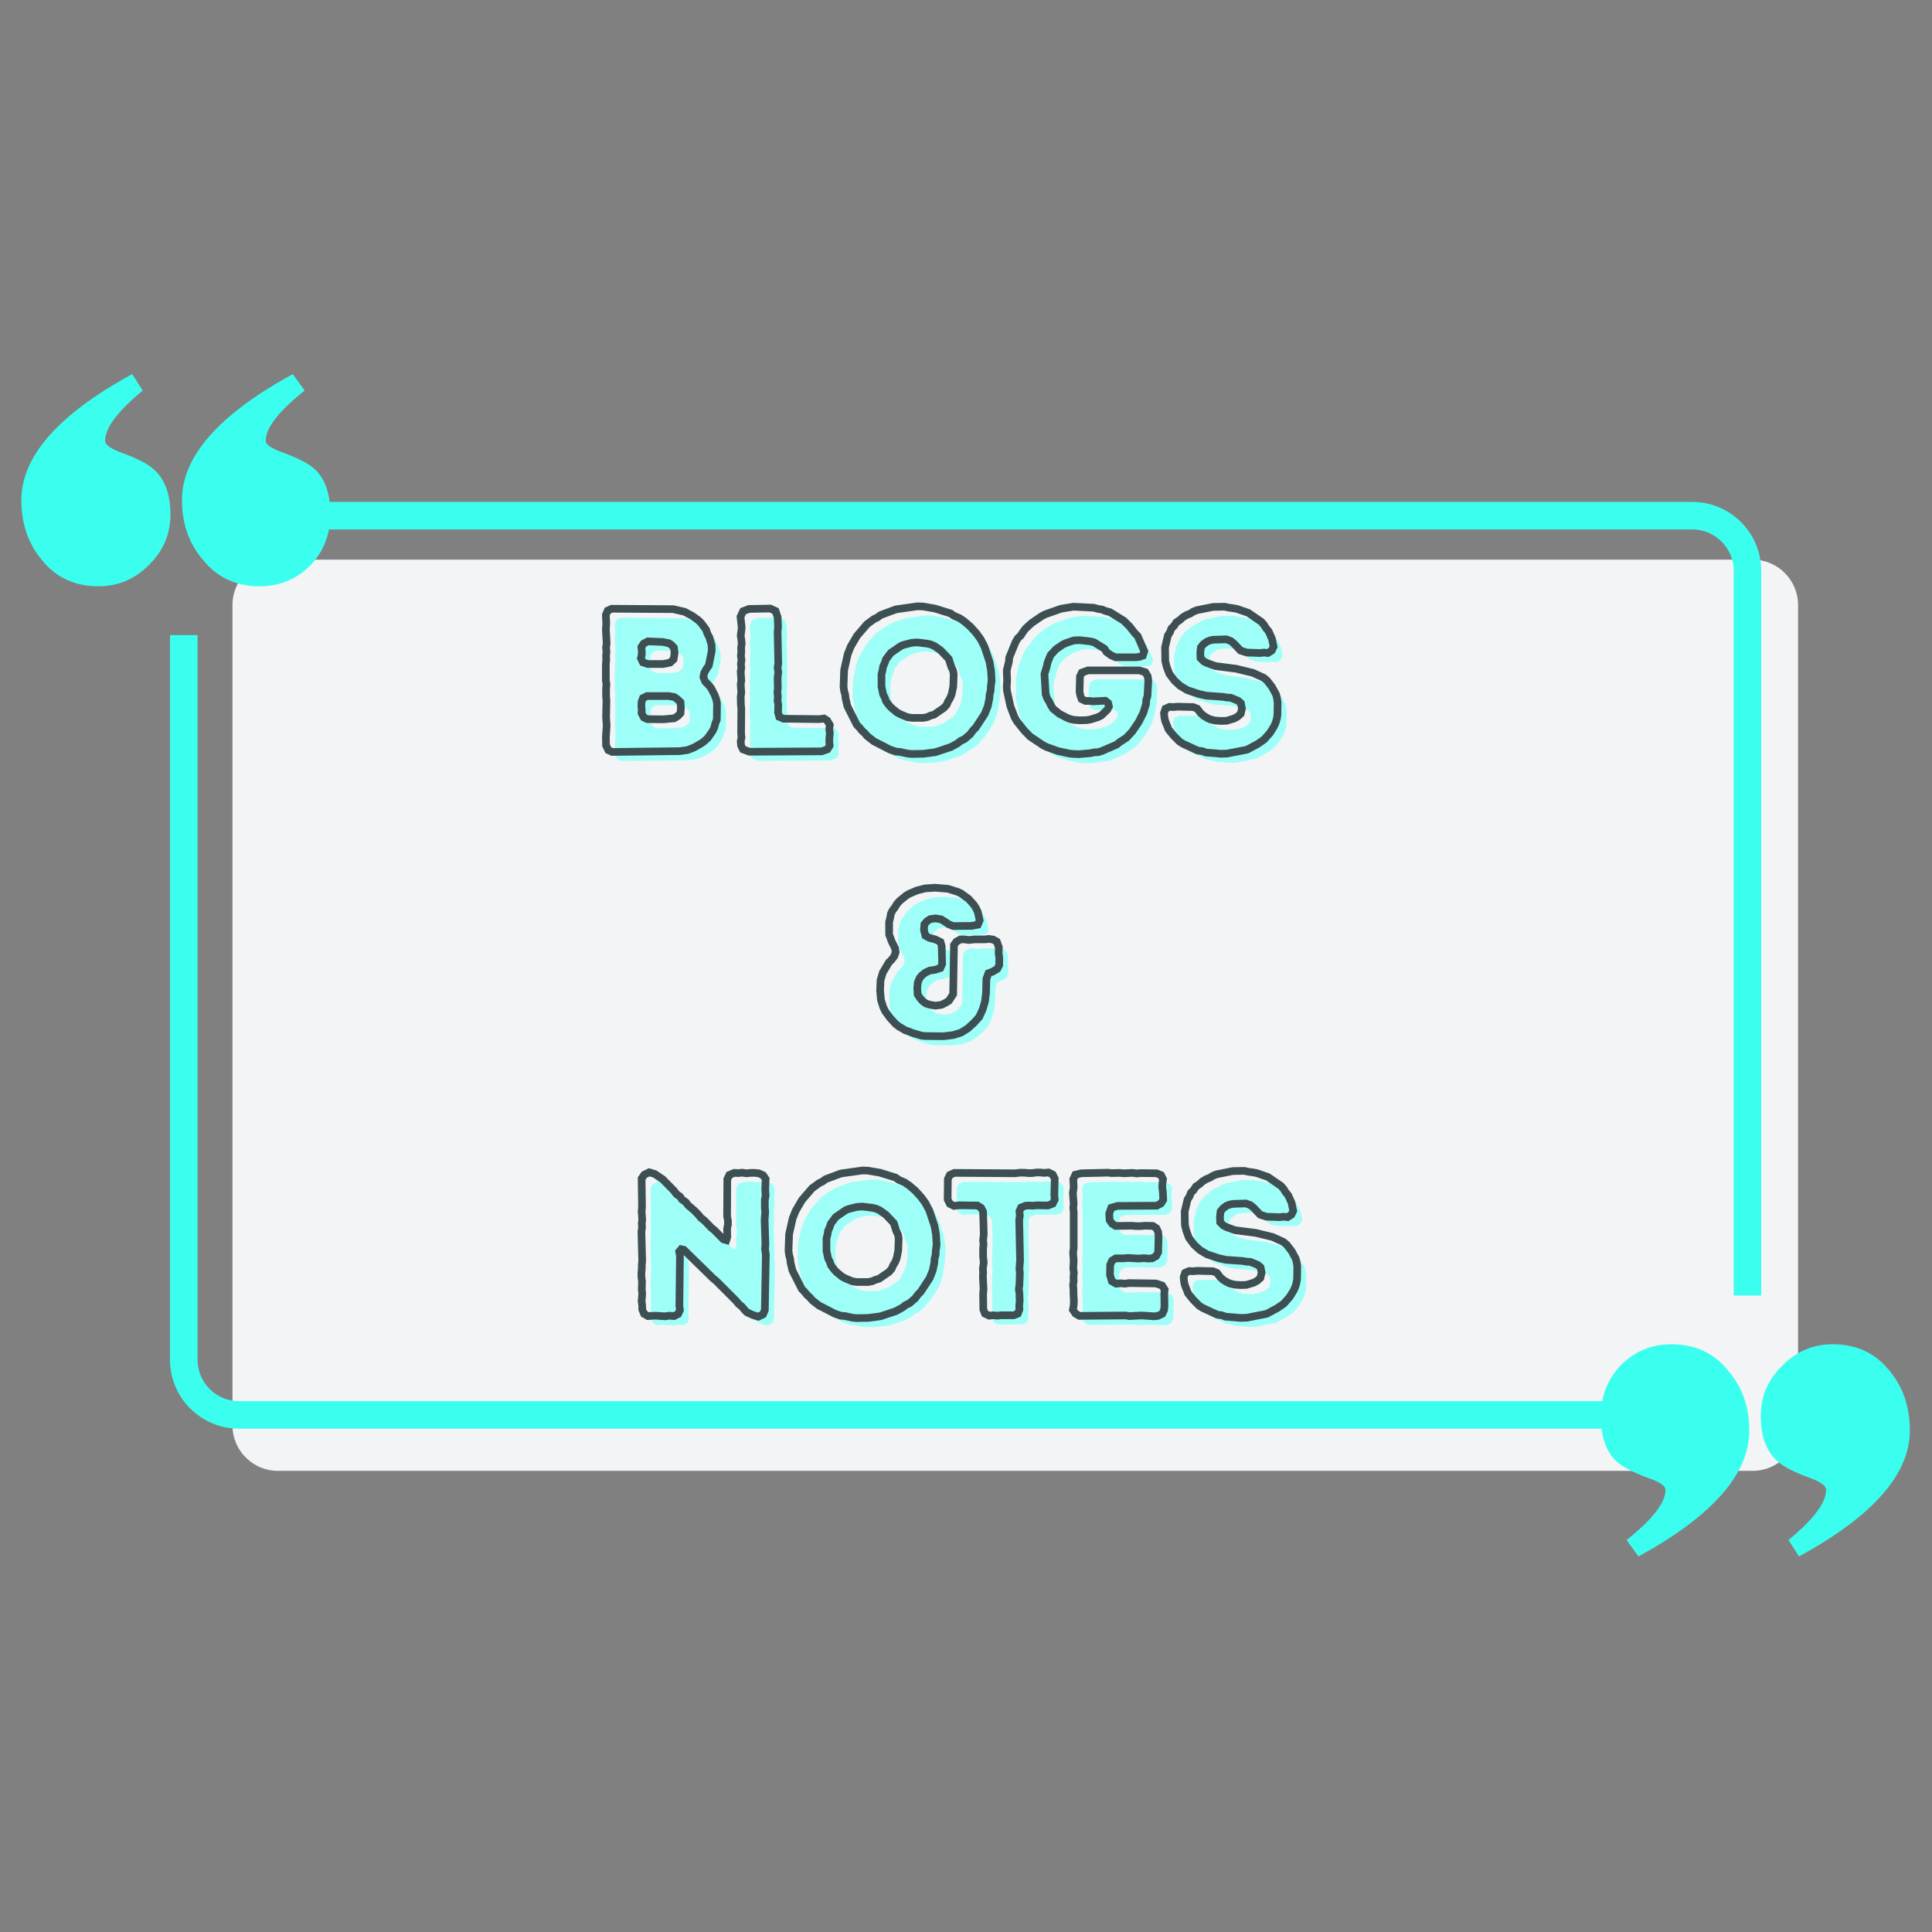 <svg xmlns="http://www.w3.org/2000/svg" xmlns:xlink="http://www.w3.org/1999/xlink" width="50" zoomAndPan="magnify" viewBox="0 0 375 375" height="50" preserveAspectRatio="xMidYMid meet" version="1.0"><rect x="0" y="0" width="375" height="375" fill="#808080" stroke="none"/><defs><g/><clipPath id="2447f4936c"><path d="M 4 72.609 L 34 72.609 L 34 114 L 4 114 Z M 4 72.609 " clip-rule="nonzero"/></clipPath><clipPath id="dda17bc75d"><path d="M 35 72.609 L 65 72.609 L 65 114 L 35 114 Z M 35 72.609 " clip-rule="nonzero"/></clipPath><clipPath id="e3bc5be32e"><path d="M 341.379 260.867 L 370.703 260.867 L 370.703 302.109 L 341.379 302.109 Z M 341.379 260.867 " clip-rule="nonzero"/></clipPath><clipPath id="28e9ec9343"><path d="M 310.586 260.867 L 339.91 260.867 L 339.91 302.109 L 310.586 302.109 Z M 310.586 260.867 " clip-rule="nonzero"/></clipPath></defs><path fill="#f2f4f6" d="M 340.203 285.492 L 53.922 285.492 C 49.082 285.492 45.125 281.539 45.125 276.703 L 45.125 117.414 C 45.125 112.578 49.082 108.625 53.922 108.625 L 340.203 108.625 C 345.039 108.625 349 112.578 349 117.414 L 349 276.703 C 349 281.539 345.039 285.492 340.203 285.492 " fill-opacity="1" fill-rule="nonzero"/><g clip-path="url(#2447f4936c)"><path fill="#3affef" d="M 33.082 99.859 C 33.082 103.695 31.672 106.977 28.855 109.707 C 26.125 112.441 22.883 113.801 19.125 113.801 C 14.52 113.801 10.852 112.098 8.117 108.684 C 5.469 105.531 4.148 101.648 4.148 97.043 C 4.148 88.598 11.316 80.457 25.656 72.613 L 27.707 75.805 C 22.844 79.816 20.406 83.055 20.406 85.531 C 20.406 86.301 21.43 87.066 23.477 87.836 C 26.555 88.941 28.641 90.012 29.758 91.027 C 31.969 92.91 33.082 95.852 33.082 99.859 " fill-opacity="1" fill-rule="nonzero"/></g><g clip-path="url(#dda17bc75d)"><path fill="#3affef" d="M 64.125 99.859 C 64.125 103.695 62.844 106.977 60.281 109.707 C 57.551 112.441 54.27 113.801 50.43 113.801 C 45.82 113.801 42.148 112.098 39.414 108.684 C 36.688 105.531 35.32 101.648 35.32 97.043 C 35.32 88.598 42.488 80.457 56.828 72.613 L 59.129 75.805 C 54.094 79.816 51.578 83.055 51.578 85.531 C 51.578 86.301 52.688 87.066 54.902 87.836 C 57.891 88.941 59.941 90.012 61.055 91.027 C 63.098 92.91 64.125 95.852 64.125 99.859 " fill-opacity="1" fill-rule="nonzero"/></g><path fill="#3affef" d="M 336.508 110.781 L 336.508 251.457 L 341.852 251.457 L 341.852 110.781 C 341.852 103.414 335.855 97.422 328.48 97.422 L 60.004 97.422 L 60.004 102.766 L 328.48 102.766 C 332.906 102.766 336.508 106.363 336.508 110.781 " fill-opacity="1" fill-rule="nonzero"/><g clip-path="url(#e3bc5be32e)"><path fill="#3affef" d="M 341.766 274.863 C 341.766 271.027 343.18 267.746 345.992 265.016 C 348.727 262.281 351.969 260.918 355.723 260.918 C 360.332 260.918 364 262.625 366.73 266.039 C 369.379 269.188 370.703 273.074 370.703 277.68 C 370.703 286.125 363.535 294.266 349.195 302.109 L 347.145 298.918 C 352.008 294.906 354.445 291.664 354.445 289.191 C 354.445 288.422 353.418 287.652 351.375 286.887 C 348.297 285.781 346.211 284.711 345.094 283.691 C 342.879 281.812 341.766 278.871 341.766 274.863 " fill-opacity="1" fill-rule="nonzero"/></g><g clip-path="url(#28e9ec9343)"><path fill="#3affef" d="M 310.723 274.863 C 310.723 271.027 312.008 267.746 314.566 265.016 C 317.301 262.281 320.582 260.918 324.422 260.918 C 329.031 260.918 332.703 262.625 335.434 266.039 C 338.164 269.188 339.531 273.074 339.531 277.68 C 339.531 286.125 332.363 294.266 318.023 302.109 L 315.723 298.918 C 320.754 294.906 323.273 291.664 323.273 289.191 C 323.273 288.422 322.164 287.652 319.949 286.887 C 316.957 285.781 314.906 284.711 313.797 283.691 C 311.754 281.812 310.723 278.871 310.723 274.863 " fill-opacity="1" fill-rule="nonzero"/></g><path fill="#3affef" d="M 38.344 263.941 L 38.344 123.266 L 32.996 123.266 L 32.996 263.941 C 32.996 271.309 38.996 277.301 46.367 277.301 L 314.848 277.301 L 314.848 271.957 L 46.367 271.957 C 41.945 271.957 38.344 268.359 38.344 263.941 " fill-opacity="1" fill-rule="nonzero"/><g fill="#9dfff7" fill-opacity="1"><g transform="translate(116.494, 147.625)"><g><path d="M 2.891 -1.188 L 3.328 -0.277 L 4.078 0.078 L 17.188 -0.078 L 18.691 -0.277 L 19.996 -0.793 L 21.504 -1.664 L 22.02 -2.059 L 22.652 -2.652 L 23.562 -3.961 L 23.918 -4.711 L 24.078 -5.387 L 24.395 -6.176 L 24.434 -9.344 L 24.273 -10.098 L 23.996 -10.93 L 23.285 -12.316 L 22.73 -12.988 L 22.137 -13.582 L 21.781 -14.453 L 21.938 -15.246 L 22.375 -16.039 L 22.848 -16.711 L 23.402 -19.562 L 23.363 -20.711 L 22.93 -22.176 L 22.531 -22.93 L 22.293 -23.68 L 21.344 -24.949 L 20.789 -25.504 L 19.602 -26.336 L 18.137 -27.125 L 15.918 -27.641 L 4 -27.719 L 3.207 -27.363 L 2.852 -26.531 L 2.93 -24.828 L 2.852 -23.68 L 3.008 -21.027 L 2.891 -20.195 L 2.969 -19.363 L 2.891 -18.613 L 2.93 -17.781 L 2.852 -17.027 L 2.852 -13.859 L 2.969 -13.027 L 2.891 -12.277 L 2.891 -10.691 L 2.969 -9.941 L 2.891 -6.691 L 3.008 -5.07 L 2.852 -2.691 Z M 11.008 -16.988 L 10.059 -17.305 L 9.664 -18.098 L 9.82 -18.77 L 9.82 -19.523 L 9.742 -20.273 L 10.176 -20.949 L 11.008 -21.383 L 13.859 -21.266 L 15.086 -21.027 L 15.562 -20.711 L 16.078 -20.156 L 16.195 -19.086 L 16 -17.898 L 15.324 -17.266 L 13.98 -16.988 Z M 10.891 -6.297 L 10.219 -6.613 L 9.781 -7.445 L 9.82 -8.117 L 9.742 -8.871 L 9.781 -9.664 L 10.059 -10.375 L 10.852 -10.77 L 15.047 -10.77 L 16.156 -10.574 L 16.75 -10.137 L 17.344 -9.582 L 17.426 -8.473 L 17.344 -7.445 L 16.828 -6.891 L 16.117 -6.453 L 13.98 -6.258 Z M 10.891 -6.297 "/></g></g></g><g fill="#9dfff7" fill-opacity="1"><g transform="translate(142.629, 147.625)"><g><path d="M 2.969 -1.148 L 3.328 -0.438 L 4.594 0.039 L 18.613 -0.039 L 19.723 -0.438 L 20.156 -1.148 L 20.078 -2.02 L 20.117 -2.812 L 20.195 -3.523 L 20.078 -4.395 L 20.195 -5.148 L 19.68 -6.02 L 19.047 -6.414 L 18.176 -6.297 L 11.207 -6.375 L 10.375 -6.73 L 10.137 -7.602 L 10.176 -9.07 L 10.059 -9.82 L 10.098 -10.691 L 10.02 -11.484 L 10.098 -12.316 L 10.059 -14.297 L 10.176 -15.406 L 10.059 -16.277 L 10.176 -17.105 L 10.059 -23.285 L 10.137 -24.156 L 10.059 -26.098 L 9.664 -27.285 L 8.633 -27.758 L 4.516 -27.68 L 3.367 -27.246 L 2.852 -26.176 L 3.09 -24.117 L 3.008 -23.363 L 2.891 -22.531 L 3.008 -21.742 L 3.09 -20.988 L 2.969 -20.117 L 3.008 -19.363 L 2.93 -18.574 L 3.051 -17.742 L 2.93 -17.027 L 3.008 -16.234 L 2.891 -15.484 L 3.008 -13.781 L 2.891 -13.027 L 3.008 -11.445 L 2.891 -10.652 L 2.93 -9.07 L 3.008 -8.355 L 2.969 -3.523 L 3.051 -2.73 L 2.891 -1.98 Z M 2.969 -1.148 "/></g></g></g><g fill="#9dfff7" fill-opacity="1"><g transform="translate(163.932, 147.625)"><g><path d="M 14.809 0.477 L 17.027 0.438 L 19.402 0.117 L 22.375 -0.871 L 23.68 -1.586 L 24.273 -2.059 L 25.027 -2.414 L 26.137 -3.367 L 26.652 -4.078 L 27.207 -4.633 L 28.949 -7.285 L 29.543 -8.793 L 29.859 -10.297 L 29.898 -11.008 L 30.098 -11.801 L 30.137 -12.633 L 30.293 -13.781 L 30.176 -15.762 L 29.898 -17.383 L 28.906 -20.355 L 28.156 -21.82 L 27.285 -23.008 L 26.176 -24.234 L 25.027 -25.227 L 24.117 -25.859 L 22.93 -26.375 L 22.336 -26.809 L 19.285 -27.758 L 16.988 -28.156 L 15.918 -28.195 L 11.723 -27.602 L 8.75 -26.492 L 8.156 -26.059 L 7.445 -25.699 L 6.098 -24.711 L 4.156 -22.453 L 2.93 -20.355 L 2.336 -18.848 L 1.664 -15.801 L 1.543 -12.594 L 1.664 -11.762 L 1.859 -11.047 L 1.941 -10.297 L 2.297 -8.793 L 4.117 -5.188 L 4.594 -4.711 L 5.109 -4.078 L 5.703 -3.523 L 6.137 -3.008 L 7.445 -1.98 L 10.535 -0.395 L 11.684 0 L 12.555 0.078 L 13.98 0.395 Z M 17.027 -6.535 L 14.852 -6.535 L 13.98 -6.652 L 12.555 -7.246 L 11.918 -7.602 L 10.852 -8.473 L 10.336 -9.027 L 9.781 -9.781 L 9.582 -10.414 L 9.227 -11.129 L 8.91 -12.594 L 8.91 -15.008 L 9.109 -15.723 L 9.227 -16.473 L 9.543 -17.188 L 9.781 -17.898 L 10.73 -19.168 L 12.711 -20.512 L 13.227 -20.711 L 14.77 -21.105 L 15.879 -21.188 L 17.781 -20.949 L 18.492 -20.789 L 19.207 -20.473 L 20.434 -19.602 L 21.977 -17.977 L 22.453 -16.473 L 22.809 -15.723 L 22.93 -15.008 L 22.848 -12.594 L 22.531 -11.129 L 22.254 -10.414 L 21.82 -9.703 L 21.582 -9.109 L 21.027 -8.473 L 19.125 -7.168 L 18.414 -6.969 L 17.82 -6.691 Z M 17.027 -6.535 "/></g></g></g><g fill="#9dfff7" fill-opacity="1"><g transform="translate(195.69, 147.625)"><g><path d="M 14.492 0.477 L 15.523 0.516 L 17.66 0.316 L 18.453 0.16 L 19.207 0.117 L 19.879 -0.078 L 22.809 -1.348 L 23.363 -1.82 L 24.672 -2.652 L 25.82 -3.879 L 27.086 -5.742 L 27.996 -7.562 L 28.512 -9.266 L 28.551 -10.02 L 28.789 -10.812 L 28.949 -13.82 L 28.828 -14.613 L 28.355 -15.406 L 27.207 -15.762 L 17.266 -15.762 L 16.039 -15.324 L 15.68 -14.574 L 15.602 -11.602 L 15.762 -10.852 L 16 -10.176 L 16.75 -9.82 L 17.504 -9.82 L 18.215 -9.742 L 20.594 -9.859 L 21.145 -9.426 L 21.305 -8.75 L 20.988 -8.117 L 19.84 -7.008 L 19.207 -6.691 L 17.703 -6.219 L 16.91 -6.098 L 15.762 -6.059 L 14.531 -6.137 L 13.82 -6.297 L 13.109 -6.574 L 11.684 -7.324 L 10.492 -8.277 L 10.059 -8.949 L 9.742 -9.621 L 9.305 -10.336 L 9.027 -11.09 L 8.793 -15.047 L 9.227 -16.473 L 9.387 -17.266 L 9.98 -18.73 L 11.008 -19.84 L 12.316 -20.75 L 12.988 -21.066 L 14.531 -21.582 L 15.641 -21.621 L 17.703 -21.383 L 18.453 -21.188 L 20.434 -19.957 L 20.828 -19.324 L 21.699 -18.691 L 22.57 -18.297 L 26.453 -18.297 L 27.207 -18.375 L 27.879 -18.613 L 28.156 -19.484 L 26.887 -22.414 L 26.336 -22.969 L 25.344 -24.234 L 24.195 -25.383 L 21.504 -27.047 L 20.633 -27.285 L 19.996 -27.562 L 19.207 -27.68 L 18.336 -27.918 L 14.414 -28.117 L 12 -27.719 L 8.988 -26.652 L 8.277 -26.293 L 6.297 -24.949 L 5.109 -23.84 L 4.594 -23.164 L 4.199 -22.531 L 3.605 -21.977 L 3.168 -21.227 L 1.941 -18.215 L 1.902 -17.504 L 1.465 -15.762 L 1.543 -13.781 L 1.465 -12.672 L 1.504 -11.84 L 2.18 -8.793 L 3.008 -6.613 L 3.445 -5.859 L 4.871 -4.078 L 5.98 -2.93 L 8.516 -1.227 L 9.227 -0.871 L 11.445 -0.078 L 13.66 0.395 Z M 14.492 0.477 "/></g></g></g><g fill="#9dfff7" fill-opacity="1"><g transform="translate(226.021, 147.625)"><g><path d="M 11.484 0.316 L 12.633 0.438 L 13.898 0.395 L 17.781 -0.355 L 19.84 -1.465 L 21.105 -2.336 L 22.215 -3.605 L 23.008 -4.871 L 23.324 -5.582 L 23.562 -6.375 L 23.68 -7.09 L 23.719 -9.543 L 23.602 -10.336 L 23.402 -11.09 L 22.613 -12.555 L 21.66 -13.781 L 20.988 -14.336 L 18.891 -15.285 L 15.641 -16.078 L 11.641 -16.594 L 9.98 -17.188 L 9.387 -17.504 L 8.75 -18.137 L 8.711 -19.207 L 8.832 -20.234 L 9.266 -20.789 L 9.941 -21.305 L 10.492 -21.543 L 11.207 -21.699 L 13.742 -21.781 L 14.613 -21.465 L 15.207 -20.988 L 16.512 -19.602 L 17.742 -19.207 L 20.355 -19.125 L 21.066 -19.207 L 21.82 -19.125 L 22.57 -19.602 L 22.93 -20.355 L 22.613 -21.898 L 21.977 -23.324 L 21.465 -23.957 L 21.066 -24.59 L 20.551 -25.188 L 18.02 -26.93 L 15.84 -27.68 L 15.008 -27.84 L 14.297 -27.918 L 13.426 -28.117 L 11.207 -28.078 L 8.078 -27.441 L 7.367 -27.164 L 6.73 -26.77 L 6.098 -26.531 L 5.305 -26.059 L 4.754 -25.543 L 4.039 -25.066 L 3.605 -24.395 L 3.09 -23.879 L 2.812 -23.164 L 2.414 -22.531 L 1.859 -20.234 L 1.902 -17.582 L 2.18 -16.473 L 2.691 -15.086 L 3.684 -13.781 L 4.793 -12.75 L 6.176 -11.918 L 8.434 -11.168 L 9.859 -10.852 L 13.109 -10.613 L 13.82 -10.492 L 14.613 -10.453 L 16.039 -9.859 L 16.594 -9.387 L 16.789 -8.355 L 16.555 -7.324 L 15.918 -6.773 L 15.285 -6.414 L 13.82 -5.98 L 12.711 -5.941 L 11.523 -6.02 L 10.613 -6.258 L 10.02 -6.535 L 9.305 -6.969 L 8.711 -7.523 L 8.117 -8.316 L 7.324 -8.633 L 4.316 -8.711 L 3.523 -8.633 L 2.73 -8.672 L 1.941 -8.316 L 1.664 -7.484 L 1.742 -6.613 L 1.902 -5.902 L 2.535 -4.316 L 3.523 -3.09 L 4.672 -1.941 L 5.348 -1.504 L 8.195 -0.199 L 9.07 -0.078 L 9.82 0.199 Z M 11.484 0.316 "/></g></g></g><path stroke-linecap="butt" transform="matrix(0.75, 0, 0, 0.75, 114.732, 105.375)" fill="none" stroke-linejoin="miter" d="M 3.872 52.417 L 4.451 53.625 L 5.456 54.104 L 22.935 53.896 L 24.935 53.625 L 26.674 52.943 L 28.685 51.781 L 29.367 51.255 L 30.216 50.469 L 31.43 48.714 L 31.909 47.724 L 32.112 46.818 L 32.539 45.76 L 32.591 41.536 L 32.383 40.542 L 32.008 39.432 L 31.055 37.578 L 30.32 36.688 L 29.534 35.891 L 29.06 34.729 L 29.263 33.672 L 29.846 32.615 L 30.477 31.714 L 31.221 27.922 L 31.174 26.391 L 30.591 24.427 L 30.065 23.422 L 29.742 22.432 L 28.477 20.74 L 27.732 19.995 L 26.159 18.885 L 24.201 17.828 L 21.247 17.146 L 5.352 17.042 L 4.294 17.521 L 3.82 18.63 L 3.919 20.896 L 3.82 22.432 L 4.023 25.964 L 3.872 27.073 L 3.971 28.182 L 3.872 29.188 L 3.919 30.292 L 3.82 31.302 L 3.82 35.516 L 3.971 36.625 L 3.872 37.63 L 3.872 39.745 L 3.971 40.75 L 3.872 45.078 L 4.023 47.245 L 3.82 50.401 Z M 14.701 31.349 L 13.419 30.927 L 12.893 29.87 L 13.112 28.969 L 13.112 27.974 L 13.008 26.969 L 13.591 26.068 L 14.701 25.484 L 18.503 25.641 L 20.138 25.964 L 20.768 26.391 L 21.451 27.125 L 21.607 28.552 L 21.352 30.141 L 20.445 30.979 L 18.654 31.349 Z M 14.529 45.609 L 13.643 45.182 L 13.06 44.073 L 13.112 43.172 L 13.008 42.167 L 13.06 41.12 L 13.419 40.167 L 14.477 39.641 L 20.076 39.641 L 21.555 39.896 L 22.357 40.479 L 23.143 41.224 L 23.242 42.693 L 23.143 44.073 L 22.456 44.807 L 21.503 45.391 L 18.654 45.661 Z M 38.82 52.464 L 39.294 53.422 L 40.987 54.052 L 59.674 53.948 L 61.159 53.422 L 61.737 52.464 L 61.633 51.307 L 61.685 50.25 L 61.789 49.297 L 61.633 48.135 L 61.789 47.141 L 61.107 45.969 L 60.258 45.443 L 59.096 45.609 L 49.799 45.505 L 48.695 45.026 L 48.383 43.87 L 48.435 41.906 L 48.268 40.901 L 48.32 39.745 L 48.216 38.688 L 48.32 37.578 L 48.268 34.932 L 48.435 33.464 L 48.268 32.307 L 48.435 31.198 L 48.268 22.958 L 48.383 21.786 L 48.268 19.208 L 47.737 17.625 L 46.372 16.99 L 40.883 17.094 L 39.346 17.672 L 38.664 19.104 L 38.971 21.849 L 38.872 22.844 L 38.716 23.953 L 38.872 25.01 L 38.971 26.016 L 38.82 27.177 L 38.872 28.182 L 38.768 29.24 L 38.924 30.344 L 38.768 31.302 L 38.872 32.354 L 38.716 33.349 L 38.872 35.63 L 38.716 36.625 L 38.872 38.74 L 38.716 39.797 L 38.768 41.906 L 38.872 42.865 L 38.82 49.297 L 38.924 50.354 L 38.716 51.359 Z M 83.013 54.63 L 85.966 54.578 L 89.138 54.156 L 93.096 52.839 L 94.836 51.885 L 95.633 51.255 L 96.638 50.776 L 98.112 49.516 L 98.805 48.563 L 99.539 47.823 L 101.862 44.281 L 102.659 42.281 L 103.07 40.271 L 103.122 39.318 L 103.393 38.26 L 103.445 37.151 L 103.654 35.63 L 103.497 32.99 L 103.122 30.823 L 101.81 26.865 L 100.805 24.906 L 99.643 23.318 L 98.159 21.682 L 96.638 20.37 L 95.414 19.516 L 93.841 18.833 L 93.044 18.255 L 88.982 16.99 L 85.914 16.464 L 84.497 16.411 L 78.888 17.198 L 74.93 18.677 L 74.148 19.26 L 73.19 19.734 L 71.398 21.052 L 68.81 24.068 L 67.174 26.865 L 66.388 28.865 L 65.482 32.938 L 65.331 37.203 L 65.482 38.313 L 65.753 39.266 L 65.857 40.271 L 66.336 42.281 L 68.758 47.078 L 69.388 47.724 L 70.07 48.563 L 70.872 49.297 L 71.451 49.99 L 73.19 51.359 L 77.315 53.474 L 78.836 54 L 79.997 54.104 L 81.904 54.526 Z M 85.966 45.286 L 83.065 45.286 L 81.904 45.13 L 79.997 44.333 L 79.159 43.87 L 77.732 42.693 L 77.044 41.958 L 76.31 40.953 L 76.039 40.115 L 75.565 39.161 L 75.154 37.203 L 75.154 33.995 L 75.409 33.042 L 75.565 32.036 L 75.987 31.078 L 76.31 30.141 L 77.576 28.453 L 80.216 26.646 L 80.898 26.391 L 82.961 25.859 L 84.435 25.755 L 86.971 26.068 L 87.924 26.286 L 88.878 26.698 L 90.518 27.859 L 92.565 30.021 L 93.201 32.036 L 93.674 33.042 L 93.841 33.995 L 93.727 37.203 L 93.315 39.161 L 92.94 40.115 L 92.362 41.057 L 92.039 41.859 L 91.305 42.693 L 88.763 44.448 L 87.82 44.708 L 87.023 45.078 Z M 124.935 54.63 L 126.31 54.682 L 129.159 54.427 L 130.216 54.208 L 131.221 54.156 L 132.112 53.896 L 136.018 52.208 L 136.768 51.578 L 138.508 50.469 L 140.039 48.833 L 141.727 46.344 L 142.94 43.922 L 143.622 41.651 L 143.674 40.646 L 143.997 39.589 L 144.206 35.568 L 144.049 34.521 L 143.419 33.464 L 141.883 32.99 L 128.633 32.99 L 126.997 33.568 L 126.518 34.573 L 126.414 38.531 L 126.622 39.536 L 126.945 40.427 L 127.951 40.901 L 128.94 40.901 L 129.893 41.005 L 133.065 40.849 L 133.799 41.432 L 134.018 42.333 L 133.596 43.172 L 132.06 44.656 L 131.221 45.078 L 129.211 45.714 L 128.154 45.865 L 126.622 45.917 L 124.982 45.813 L 124.044 45.609 L 123.091 45.234 L 121.18 44.229 L 119.596 42.964 L 119.013 42.063 L 118.602 41.172 L 118.023 40.219 L 117.648 39.214 L 117.326 33.943 L 117.909 32.036 L 118.128 30.979 L 118.914 29.031 L 120.294 27.547 L 122.034 26.339 L 122.919 25.911 L 124.982 25.229 L 126.466 25.177 L 129.211 25.484 L 130.216 25.755 L 132.862 27.396 L 133.378 28.229 L 134.549 29.083 L 135.711 29.609 L 140.878 29.609 L 141.883 29.495 L 142.784 29.188 L 143.148 28.026 L 141.456 24.12 L 140.721 23.37 L 139.393 21.682 L 137.872 20.151 L 134.279 17.932 L 133.117 17.625 L 132.268 17.25 L 131.221 17.094 L 130.049 16.771 L 124.831 16.516 L 121.607 17.042 L 117.596 18.458 L 116.643 18.938 L 114.003 20.74 L 112.414 22.214 L 111.732 23.115 L 111.206 23.953 L 110.419 24.698 L 109.836 25.703 L 108.201 29.714 L 108.148 30.667 L 107.57 32.99 L 107.669 35.63 L 107.57 37.099 L 107.622 38.208 L 108.508 42.281 L 109.617 45.182 L 110.201 46.188 L 112.107 48.563 L 113.576 50.094 L 116.966 52.365 L 117.909 52.839 L 120.872 53.896 L 123.826 54.526 Z M 161.367 54.427 L 162.898 54.578 L 164.586 54.526 L 169.758 53.521 L 172.503 52.042 L 174.19 50.88 L 175.674 49.193 L 176.732 47.505 L 177.159 46.547 L 177.466 45.505 L 177.622 44.552 L 177.674 41.276 L 177.518 40.219 L 177.258 39.214 L 176.201 37.266 L 174.94 35.63 L 174.039 34.885 L 171.242 33.62 L 166.909 32.563 L 161.57 31.88 L 159.357 31.078 L 158.57 30.667 L 157.716 29.818 L 157.664 28.385 L 157.82 27.021 L 158.398 26.286 L 159.305 25.589 L 160.039 25.281 L 160.992 25.063 L 164.367 24.958 L 165.529 25.38 L 166.331 26.016 L 168.07 27.859 L 169.706 28.385 L 173.185 28.5 L 174.138 28.385 L 175.143 28.5 L 176.154 27.859 L 176.628 26.865 L 176.201 24.802 L 175.352 22.896 L 174.669 22.057 L 174.138 21.208 L 173.456 20.422 L 170.081 18.099 L 167.164 17.094 L 166.06 16.885 L 165.117 16.771 L 163.956 16.516 L 160.992 16.568 L 156.831 17.401 L 155.872 17.776 L 155.023 18.307 L 154.185 18.63 L 153.128 19.26 L 152.393 19.943 L 151.44 20.573 L 150.862 21.479 L 150.164 22.161 L 149.805 23.115 L 149.273 23.953 L 148.539 27.021 L 148.591 30.552 L 148.951 32.036 L 149.648 33.88 L 150.961 35.63 L 152.445 36.995 L 154.289 38.104 L 157.294 39.109 L 159.201 39.536 L 163.534 39.844 L 164.487 40.016 L 165.529 40.068 L 167.435 40.849 L 168.174 41.484 L 168.44 42.865 L 168.122 44.229 L 167.284 44.974 L 166.43 45.443 L 164.487 46.031 L 163.003 46.083 L 161.419 45.969 L 160.206 45.661 L 159.409 45.286 L 158.466 44.708 L 157.664 43.969 L 156.878 42.911 L 155.82 42.49 L 151.799 42.385 L 150.758 42.49 L 149.701 42.438 L 148.643 42.911 L 148.268 44.021 L 148.372 45.182 L 148.591 46.135 L 149.43 48.25 L 150.758 49.885 L 152.279 51.411 L 153.18 51.99 L 156.982 53.74 L 158.143 53.896 L 159.148 54.255 Z M 161.367 54.427 " stroke="#3d4f52" stroke-width="1.98" stroke-opacity="1" stroke-miterlimit="4"/><g fill="#9dfff7" fill-opacity="1"><g transform="translate(251.283, 147.625)"><g/></g></g><g fill="#9dfff7" fill-opacity="1"><g transform="translate(170.799, 202.375)"><g><path d="M 10.574 0.477 L 14.098 0.516 L 15.957 0.277 L 17.504 -0.199 L 18.809 -1.031 L 19.996 -2.098 L 21.027 -3.246 L 21.699 -4.754 L 22.137 -6.219 L 22.336 -7.84 L 22.414 -10.652 L 22.809 -11.723 L 23.641 -12.039 L 24.512 -12.555 L 24.91 -13.305 L 24.91 -14.809 L 24.789 -15.523 L 24.828 -16.75 L 24.434 -17.859 L 23.719 -18.254 L 22.93 -18.375 L 22.098 -18.297 L 20.078 -18.297 L 18.969 -18.176 L 18.176 -18.297 L 17.383 -18.297 L 16.594 -17.859 L 16.117 -17.188 L 15.957 -7.645 L 15.129 -6.375 L 14.414 -5.941 L 13.703 -5.582 L 12.512 -5.426 L 11.363 -5.625 L 10.652 -5.859 L 10.02 -6.336 L 9.465 -6.969 L 9.07 -7.602 L 8.988 -8.91 L 9.109 -9.98 L 9.465 -10.812 L 9.898 -11.324 L 10.574 -11.84 L 11.406 -12.238 L 12.473 -12.395 L 13.465 -12.711 L 13.82 -13.543 L 13.742 -16.949 L 13.504 -17.781 L 12.473 -18.297 L 11.363 -18.574 L 10.574 -19.008 L 10.297 -20.117 L 10.375 -21.227 L 10.891 -21.82 L 11.484 -22.215 L 12.555 -22.375 L 13.621 -22.176 L 14.336 -21.742 L 15.086 -21.227 L 15.957 -20.871 L 19.562 -20.91 L 20.75 -21.145 L 21.105 -21.977 L 20.75 -23.602 L 20.395 -24.355 L 19.957 -25.027 L 18.969 -26.137 L 17.504 -27.207 L 16.828 -27.523 L 14.93 -28.117 L 12.473 -28.312 L 10.535 -28.195 L 8.949 -27.801 L 7.484 -27.164 L 6.852 -26.809 L 5.543 -25.738 L 5.027 -25.145 L 4.711 -24.59 L 4.199 -23.918 L 3.879 -23.285 L 3.723 -22.414 L 3.523 -21.699 L 3.523 -19.246 L 4.039 -17.859 L 4.711 -16.512 L 4.793 -15.801 L 4.516 -15.008 L 4 -14.336 L 3.484 -13.82 L 2.297 -11.84 L 1.859 -10.375 L 1.781 -8.395 L 1.941 -6.535 L 2.414 -5.07 L 2.812 -4.277 L 3.723 -3.051 L 4.754 -1.902 L 5.426 -1.387 L 6.691 -0.633 L 7.406 -0.395 L 8.195 -0.078 L 9.82 0.395 Z M 10.574 0.477 "/></g></g></g><path stroke-linecap="butt" transform="matrix(0.75, 0, 0, 0.75, 114.732, 105.375)" fill="none" stroke-linejoin="miter" d="M 86.523 127.63 L 91.216 127.682 L 93.706 127.375 L 95.753 126.74 L 97.508 125.635 L 99.081 124.203 L 100.461 122.667 L 101.362 120.656 L 101.94 118.714 L 102.201 116.547 L 102.305 112.797 L 102.831 111.375 L 103.94 110.953 L 105.102 110.266 L 105.628 109.26 L 105.628 107.25 L 105.471 106.297 L 105.523 104.661 L 104.997 103.193 L 104.044 102.661 L 102.997 102.495 L 101.888 102.609 L 99.195 102.609 L 97.711 102.766 L 96.654 102.609 L 95.602 102.609 L 94.544 103.193 L 93.909 104.078 L 93.706 116.802 L 92.596 118.505 L 91.643 119.083 L 90.69 119.547 L 89.102 119.771 L 87.581 119.5 L 86.628 119.188 L 85.779 118.557 L 85.044 117.708 L 84.513 116.87 L 84.409 115.115 L 84.565 113.698 L 85.044 112.589 L 85.622 111.906 L 86.523 111.208 L 87.633 110.682 L 89.049 110.474 L 90.378 110.047 L 90.857 108.943 L 90.737 104.401 L 90.43 103.292 L 89.049 102.609 L 87.581 102.24 L 86.523 101.656 L 86.148 100.177 L 86.253 98.703 L 86.935 97.906 L 87.737 97.375 L 89.154 97.172 L 90.586 97.427 L 91.539 98.01 L 92.544 98.703 L 93.706 99.167 L 98.497 99.12 L 100.086 98.807 L 100.56 97.698 L 100.086 95.536 L 99.607 94.526 L 99.029 93.625 L 97.711 92.156 L 95.753 90.724 L 94.862 90.302 L 92.326 89.516 L 89.049 89.245 L 86.471 89.411 L 84.357 89.938 L 82.398 90.776 L 81.56 91.255 L 79.81 92.688 L 79.122 93.474 L 78.701 94.208 L 78.018 95.109 L 77.591 95.958 L 77.383 97.12 L 77.128 98.063 L 77.128 101.333 L 77.81 103.193 L 78.701 104.984 L 78.815 105.938 L 78.44 106.995 L 77.758 107.885 L 77.06 108.568 L 75.492 111.208 L 74.909 113.167 L 74.794 115.813 L 75.013 118.286 L 75.643 120.245 L 76.174 121.302 L 77.383 122.938 L 78.763 124.458 L 79.654 125.156 L 81.341 126.151 L 82.294 126.474 L 83.352 126.896 L 85.518 127.526 Z M 86.523 127.63 " stroke="#3d4f52" stroke-width="1.98" stroke-opacity="1" stroke-miterlimit="4"/><g fill="#9dfff7" fill-opacity="1"><g transform="translate(196.967, 202.375)"><g/></g></g><g fill="#9dfff7" fill-opacity="1"><g transform="translate(123.397, 257.125)"><g><path d="M 23.363 -0.633 L 24.512 -0.117 L 25.543 0.199 L 26.453 -0.238 L 26.809 -1.07 L 27.008 -11.84 L 26.848 -12.949 L 26.93 -13.82 L 26.77 -18.574 L 26.887 -20.156 L 26.809 -20.91 L 26.809 -22.492 L 26.969 -23.285 L 26.887 -24.473 L 26.969 -26.531 L 26.492 -27.246 L 25.621 -27.641 L 24.828 -27.719 L 24.078 -27.719 L 23.207 -27.641 L 22.375 -27.758 L 21.66 -27.68 L 20.871 -27.719 L 19.918 -27.324 L 19.523 -26.492 L 19.484 -19.285 L 19.641 -18.453 L 19.641 -17.703 L 19.484 -16.871 L 19.523 -15.285 L 19.324 -14.652 L 18.77 -14.809 L 17.027 -16.594 L 16.434 -17.066 L 15.047 -18.492 L 14.414 -18.969 L 13.98 -19.523 L 13.148 -20.395 L 11.918 -21.422 L 11.484 -22.02 L 10.73 -22.531 L 10.336 -23.125 L 9.664 -23.602 L 9.148 -24.273 L 7.008 -26.453 L 5.426 -27.523 L 4.355 -27.84 L 3.406 -27.363 L 2.891 -26.609 L 2.969 -21.066 L 2.891 -20.273 L 3.008 -18.652 L 2.93 -17.938 L 2.969 -17.105 L 2.852 -16.277 L 3.008 -10.613 L 2.93 -9.898 L 2.93 -9.148 L 2.852 -8.277 L 2.852 -7.523 L 2.969 -6.691 L 2.93 -5.07 L 3.008 -4.277 L 2.891 -2.773 L 3.008 -1.98 L 3.008 -1.227 L 3.367 -0.355 L 4.117 0.078 L 5.465 0 L 7.445 0.117 L 8.277 0 L 9.188 0.078 L 9.98 -0.316 L 10.336 -1.109 L 10.219 -1.902 L 10.336 -11.602 L 10.176 -12.434 L 10.574 -12.91 L 11.09 -12.789 L 16.75 -7.246 L 17.383 -6.73 L 21.227 -2.891 L 21.742 -2.258 L 22.375 -1.742 L 22.848 -1.148 Z M 23.363 -0.633 "/></g></g></g><g fill="#9dfff7" fill-opacity="1"><g transform="translate(153.253, 257.125)"><g><path d="M 14.809 0.477 L 17.027 0.438 L 19.402 0.117 L 22.375 -0.871 L 23.68 -1.586 L 24.273 -2.059 L 25.027 -2.414 L 26.137 -3.367 L 26.652 -4.078 L 27.207 -4.633 L 28.949 -7.285 L 29.543 -8.793 L 29.859 -10.297 L 29.898 -11.008 L 30.098 -11.801 L 30.137 -12.633 L 30.293 -13.781 L 30.176 -15.762 L 29.898 -17.383 L 28.906 -20.355 L 28.156 -21.82 L 27.285 -23.008 L 26.176 -24.234 L 25.027 -25.227 L 24.117 -25.859 L 22.93 -26.375 L 22.336 -26.809 L 19.285 -27.758 L 16.988 -28.156 L 15.918 -28.195 L 11.723 -27.602 L 8.75 -26.492 L 8.156 -26.059 L 7.445 -25.699 L 6.098 -24.711 L 4.156 -22.453 L 2.93 -20.355 L 2.336 -18.848 L 1.664 -15.801 L 1.543 -12.594 L 1.664 -11.762 L 1.859 -11.047 L 1.941 -10.297 L 2.297 -8.793 L 4.117 -5.188 L 4.594 -4.711 L 5.109 -4.078 L 5.703 -3.523 L 6.137 -3.008 L 7.445 -1.98 L 10.535 -0.395 L 11.684 0 L 12.555 0.078 L 13.98 0.395 Z M 17.027 -6.535 L 14.852 -6.535 L 13.98 -6.652 L 12.555 -7.246 L 11.918 -7.602 L 10.852 -8.473 L 10.336 -9.027 L 9.781 -9.781 L 9.582 -10.414 L 9.227 -11.129 L 8.91 -12.594 L 8.91 -15.008 L 9.109 -15.723 L 9.227 -16.473 L 9.543 -17.188 L 9.781 -17.898 L 10.73 -19.168 L 12.711 -20.512 L 13.227 -20.711 L 14.77 -21.105 L 15.879 -21.188 L 17.781 -20.949 L 18.492 -20.789 L 19.207 -20.473 L 20.434 -19.602 L 21.977 -17.977 L 22.453 -16.473 L 22.809 -15.723 L 22.93 -15.008 L 22.848 -12.594 L 22.531 -11.129 L 22.254 -10.414 L 21.82 -9.703 L 21.582 -9.109 L 21.027 -8.473 L 19.125 -7.168 L 18.414 -6.969 L 17.82 -6.691 Z M 17.027 -6.535 "/></g></g></g><g fill="#9dfff7" fill-opacity="1"><g transform="translate(185.011, 257.125)"><g><path d="M 7.602 -1.227 L 7.922 -0.395 L 8.75 0 L 9.504 -0.078 L 10.297 0 L 11.047 -0.078 L 13.504 -0.078 L 14.297 -0.395 L 14.613 -1.188 L 14.574 -1.941 L 14.652 -2.852 L 14.613 -4.434 L 14.492 -5.109 L 14.613 -5.941 L 14.691 -8.355 L 14.613 -9.07 L 14.73 -10.73 L 14.574 -18.613 L 14.691 -19.402 L 14.613 -20.273 L 14.93 -20.988 L 15.801 -21.344 L 16.473 -21.383 L 17.266 -21.344 L 17.977 -21.422 L 20.156 -21.383 L 21.066 -21.742 L 21.465 -22.531 L 21.383 -23.363 L 21.465 -26.609 L 21.066 -27.402 L 20.273 -27.801 L 19.324 -27.719 L 18.691 -27.801 L 17.938 -27.801 L 17.066 -27.68 L 16.277 -27.68 L 15.484 -27.758 L 14.691 -27.758 L 13.781 -27.641 L 1.98 -27.719 L 1.109 -27.324 L 0.711 -26.531 L 0.672 -22.57 L 1.109 -21.699 L 1.902 -21.305 L 2.93 -21.422 L 6.453 -21.383 L 7.168 -20.949 L 7.562 -20.195 L 7.684 -15.84 L 7.562 -14.613 L 7.645 -13.859 L 7.562 -13.066 L 7.562 -11.484 L 7.684 -10.336 L 7.523 -9.148 L 7.562 -8.355 L 7.523 -7.523 L 7.645 -5.109 L 7.562 -4.316 Z M 7.602 -1.227 "/></g></g></g><g fill="#9dfff7" fill-opacity="1"><g transform="translate(207.146, 257.125)"><g><path d="M 2.852 -1.148 L 3.367 -0.395 L 4.117 0.039 L 13.066 -0.039 L 13.781 0.078 L 16.195 -0.039 L 18.613 0.117 L 19.363 0.039 L 20.195 -0.355 L 20.551 -1.109 L 20.633 -1.859 L 20.594 -4.316 L 20.672 -5.07 L 20.156 -5.859 L 18.969 -6.258 L 13.742 -6.336 L 12.988 -6.219 L 12.117 -6.297 L 11.246 -6.219 L 10.414 -6.691 L 10.059 -7.922 L 10.098 -9.859 L 10.453 -10.691 L 11.168 -11.129 L 12.711 -11.129 L 13.504 -11.207 L 15.602 -11.09 L 16.672 -11.168 L 17.504 -11.09 L 18.215 -11.129 L 19.008 -11.562 L 19.402 -12.316 L 19.484 -15.445 L 19.402 -16.234 L 19.047 -16.988 L 18.375 -17.426 L 16.789 -17.465 L 16 -17.383 L 15.168 -17.383 L 14.258 -17.465 L 11.129 -17.426 L 10.453 -17.859 L 9.98 -18.574 L 9.898 -19.801 L 10.297 -20.949 L 11.523 -21.305 L 19.125 -21.344 L 19.957 -21.781 L 20.395 -22.492 L 20.316 -24.117 L 20.195 -24.867 L 20.234 -25.738 L 20.355 -26.492 L 19.957 -27.285 L 19.125 -27.641 L 15.957 -27.68 L 15.246 -27.602 L 14.453 -27.719 L 12.711 -27.641 L 11.918 -27.719 L 10.375 -27.68 L 9.664 -27.758 L 4.477 -27.641 L 3.328 -27.363 L 2.93 -26.492 L 3.008 -24.91 L 2.852 -23.762 L 3.008 -21.742 L 2.93 -20.91 L 3.008 -20.195 L 3.008 -13.109 L 2.891 -12.277 L 3.008 -10.73 L 2.93 -9.148 L 3.051 -8.316 L 2.969 -7.445 L 3.008 -6.691 L 2.891 -5.98 L 2.969 -5.07 L 2.969 -4.277 L 3.051 -2.73 L 3.008 -1.941 Z M 2.852 -1.148 "/></g></g></g><g fill="#9dfff7" fill-opacity="1"><g transform="translate(229.835, 257.125)"><g><path d="M 11.484 0.316 L 12.633 0.438 L 13.898 0.395 L 17.781 -0.355 L 19.84 -1.465 L 21.105 -2.336 L 22.215 -3.605 L 23.008 -4.871 L 23.324 -5.582 L 23.562 -6.375 L 23.68 -7.09 L 23.719 -9.543 L 23.602 -10.336 L 23.402 -11.09 L 22.613 -12.555 L 21.66 -13.781 L 20.988 -14.336 L 18.891 -15.285 L 15.641 -16.078 L 11.641 -16.594 L 9.98 -17.188 L 9.387 -17.504 L 8.75 -18.137 L 8.711 -19.207 L 8.832 -20.234 L 9.266 -20.789 L 9.941 -21.305 L 10.492 -21.543 L 11.207 -21.699 L 13.742 -21.781 L 14.613 -21.465 L 15.207 -20.988 L 16.512 -19.602 L 17.742 -19.207 L 20.355 -19.125 L 21.066 -19.207 L 21.82 -19.125 L 22.57 -19.602 L 22.93 -20.355 L 22.613 -21.898 L 21.977 -23.324 L 21.465 -23.957 L 21.066 -24.59 L 20.551 -25.188 L 18.02 -26.93 L 15.84 -27.68 L 15.008 -27.84 L 14.297 -27.918 L 13.426 -28.117 L 11.207 -28.078 L 8.078 -27.441 L 7.367 -27.164 L 6.73 -26.77 L 6.098 -26.531 L 5.305 -26.059 L 4.754 -25.543 L 4.039 -25.066 L 3.605 -24.395 L 3.09 -23.879 L 2.812 -23.164 L 2.414 -22.531 L 1.859 -20.234 L 1.902 -17.582 L 2.18 -16.473 L 2.691 -15.086 L 3.684 -13.781 L 4.793 -12.75 L 6.176 -11.918 L 8.434 -11.168 L 9.859 -10.852 L 13.109 -10.613 L 13.82 -10.492 L 14.613 -10.453 L 16.039 -9.859 L 16.594 -9.387 L 16.789 -8.355 L 16.555 -7.324 L 15.918 -6.773 L 15.285 -6.414 L 13.82 -5.98 L 12.711 -5.941 L 11.523 -6.02 L 10.613 -6.258 L 10.02 -6.535 L 9.305 -6.969 L 8.711 -7.523 L 8.117 -8.316 L 7.324 -8.633 L 4.316 -8.711 L 3.523 -8.633 L 2.73 -8.672 L 1.941 -8.316 L 1.664 -7.484 L 1.742 -6.613 L 1.902 -5.902 L 2.535 -4.316 L 3.523 -3.09 L 4.672 -1.941 L 5.348 -1.504 L 8.195 -0.199 L 9.07 -0.078 L 9.82 0.199 Z M 11.484 0.316 "/></g></g></g><path stroke-linecap="butt" transform="matrix(0.75, 0, 0, 0.75, 114.732, 105.375)" fill="none" stroke-linejoin="miter" d="M 40.378 199.151 L 41.898 199.844 L 43.273 200.255 L 44.487 199.677 L 44.966 198.568 L 45.221 184.208 L 45.018 182.74 L 45.117 181.568 L 44.914 175.24 L 45.065 173.125 L 44.966 172.12 L 44.966 170.005 L 45.169 168.958 L 45.065 167.375 L 45.169 164.63 L 44.539 163.672 L 43.378 163.146 L 42.32 163.042 L 41.315 163.042 L 40.154 163.146 L 39.049 162.99 L 38.107 163.094 L 37.049 163.042 L 35.773 163.573 L 35.247 164.677 L 35.195 174.281 L 35.414 175.391 L 35.414 176.396 L 35.195 177.505 L 35.247 179.62 L 34.987 180.458 L 34.253 180.25 L 31.919 177.88 L 31.133 177.25 L 29.279 175.339 L 28.44 174.708 L 27.857 173.974 L 26.747 172.813 L 25.112 171.432 L 24.534 170.646 L 23.529 169.953 L 22.997 169.167 L 22.096 168.536 L 21.414 167.63 L 18.565 164.729 L 16.451 163.302 L 15.034 162.885 L 13.758 163.521 L 13.076 164.51 L 13.174 171.911 L 13.076 172.969 L 13.227 175.135 L 13.122 176.089 L 13.174 177.198 L 13.023 178.307 L 13.227 185.844 L 13.122 186.802 L 13.122 187.807 L 13.023 188.964 L 13.023 189.969 L 13.174 191.078 L 13.122 193.245 L 13.227 194.302 L 13.076 196.302 L 13.227 197.359 L 13.227 198.365 L 13.706 199.521 L 14.711 200.104 L 16.503 200 L 19.143 200.156 L 20.253 200 L 21.466 200.104 L 22.523 199.573 L 22.997 198.516 L 22.846 197.458 L 22.997 184.531 L 22.794 183.422 L 23.32 182.792 L 24.003 182.948 L 31.56 190.333 L 32.398 191.026 L 37.513 196.146 L 38.211 196.995 L 39.049 197.677 L 39.68 198.464 Z M 68.773 200.63 L 71.727 200.578 L 74.898 200.156 L 78.857 198.839 L 80.596 197.885 L 81.398 197.255 L 82.404 196.776 L 83.872 195.516 L 84.565 194.563 L 85.299 193.823 L 87.622 190.281 L 88.419 188.281 L 88.836 186.271 L 88.883 185.318 L 89.154 184.26 L 89.206 183.151 L 89.414 181.63 L 89.258 178.99 L 88.883 176.823 L 87.57 172.865 L 86.565 170.906 L 85.404 169.318 L 83.924 167.682 L 82.404 166.37 L 81.174 165.516 L 79.602 164.833 L 78.805 164.255 L 74.742 162.99 L 71.674 162.464 L 70.258 162.411 L 64.648 163.198 L 60.695 164.677 L 59.909 165.26 L 58.956 165.734 L 57.164 167.052 L 54.57 170.068 L 52.935 172.865 L 52.148 174.865 L 51.242 178.938 L 51.091 183.203 L 51.242 184.313 L 51.513 185.266 L 51.617 186.271 L 52.096 188.281 L 54.518 193.078 L 55.148 193.724 L 55.836 194.563 L 56.633 195.297 L 57.211 195.99 L 58.956 197.359 L 63.081 199.474 L 64.602 200 L 65.758 200.104 L 67.669 200.526 Z M 71.727 191.286 L 68.826 191.286 L 67.669 191.13 L 65.758 190.333 L 64.919 189.87 L 63.492 188.693 L 62.81 187.958 L 62.07 186.953 L 61.805 186.115 L 61.326 185.161 L 60.914 183.203 L 60.914 179.995 L 61.169 179.042 L 61.326 178.036 L 61.753 177.078 L 62.07 176.141 L 63.336 174.453 L 65.977 172.646 L 66.664 172.391 L 68.727 171.859 L 70.195 171.755 L 72.732 172.068 L 73.685 172.286 L 74.643 172.698 L 76.279 173.859 L 78.326 176.021 L 78.961 178.036 L 79.435 179.042 L 79.602 179.995 L 79.487 183.203 L 79.076 185.161 L 78.701 186.115 L 78.122 187.057 L 77.799 187.859 L 77.065 188.693 L 74.523 190.448 L 73.586 190.708 L 72.784 191.078 Z M 101.503 198.365 L 101.93 199.474 L 103.039 200 L 104.044 199.896 L 105.102 200 L 106.107 199.896 L 109.378 199.896 L 110.435 199.474 L 110.846 198.417 L 110.794 197.411 L 110.914 196.198 L 110.846 194.083 L 110.695 193.193 L 110.846 192.083 L 110.966 188.865 L 110.846 187.906 L 111.018 185.693 L 110.794 175.188 L 110.966 174.13 L 110.846 172.969 L 111.273 172.016 L 112.435 171.536 L 113.336 171.484 L 114.393 171.536 L 115.346 171.432 L 118.247 171.484 L 119.461 171.01 L 119.987 169.953 L 119.883 168.844 L 119.987 164.51 L 119.461 163.469 L 118.404 162.938 L 117.138 163.042 L 116.289 162.938 L 115.284 162.938 L 114.122 163.094 L 113.065 163.094 L 112.023 162.99 L 110.966 162.99 L 109.742 163.146 L 94.013 163.042 L 92.852 163.573 L 92.326 164.63 L 92.273 169.901 L 92.852 171.063 L 93.909 171.589 L 95.279 171.432 L 99.982 171.484 L 100.924 172.068 L 101.451 173.073 L 101.617 178.885 L 101.451 180.521 L 101.565 181.516 L 101.451 182.573 L 101.451 184.688 L 101.617 186.219 L 101.398 187.807 L 101.451 188.865 L 101.398 189.969 L 101.565 193.193 L 101.451 194.25 Z M 124.685 198.464 L 125.372 199.474 L 126.378 200.052 L 138.31 199.948 L 139.253 200.104 L 142.477 199.948 L 145.701 200.156 L 146.706 200.052 L 147.815 199.521 L 148.289 198.516 L 148.393 197.51 L 148.341 194.25 L 148.445 193.245 L 147.763 192.188 L 146.174 191.661 L 139.201 191.557 L 138.195 191.714 L 137.034 191.609 L 135.878 191.714 L 134.768 191.078 L 134.289 189.443 L 134.341 186.849 L 134.82 185.745 L 135.773 185.161 L 137.836 185.161 L 138.893 185.057 L 141.69 185.214 L 143.107 185.109 L 144.216 185.214 L 145.169 185.161 L 146.227 184.583 L 146.758 183.578 L 146.857 179.411 L 146.758 178.354 L 146.279 177.349 L 145.388 176.771 L 143.273 176.719 L 142.216 176.823 L 141.112 176.823 L 139.898 176.719 L 135.721 176.771 L 134.82 176.193 L 134.185 175.24 L 134.086 173.599 L 134.612 172.068 L 136.247 171.589 L 146.383 171.536 L 147.492 170.958 L 148.07 170.005 L 147.966 167.849 L 147.815 166.844 L 147.862 165.688 L 148.018 164.677 L 147.492 163.625 L 146.383 163.146 L 142.164 163.094 L 141.211 163.198 L 140.154 163.042 L 137.836 163.146 L 136.779 163.042 L 134.716 163.094 L 133.763 162.99 L 126.852 163.146 L 125.32 163.521 L 124.789 164.677 L 124.893 166.792 L 124.685 168.313 L 124.893 171.01 L 124.789 172.12 L 124.893 173.073 L 124.893 182.521 L 124.737 183.63 L 124.893 185.693 L 124.789 187.807 L 124.945 188.911 L 124.841 190.073 L 124.893 191.078 L 124.737 192.031 L 124.841 193.245 L 124.841 194.302 L 124.945 196.354 L 124.893 197.411 Z M 166.451 200.427 L 167.987 200.578 L 169.674 200.526 L 174.841 199.521 L 177.586 198.042 L 179.279 196.88 L 180.758 195.193 L 181.815 193.505 L 182.242 192.547 L 182.549 191.505 L 182.706 190.552 L 182.758 187.276 L 182.602 186.219 L 182.346 185.214 L 181.289 183.266 L 180.023 181.63 L 179.122 180.885 L 176.326 179.62 L 171.992 178.563 L 166.659 177.88 L 164.44 177.078 L 163.654 176.667 L 162.805 175.818 L 162.753 174.385 L 162.904 173.021 L 163.487 172.286 L 164.388 171.589 L 165.122 171.281 L 166.076 171.063 L 169.456 170.958 L 170.612 171.38 L 171.414 172.016 L 173.154 173.859 L 174.789 174.385 L 178.273 174.5 L 179.227 174.385 L 180.232 174.5 L 181.237 173.859 L 181.711 172.865 L 181.289 170.802 L 180.435 168.896 L 179.753 168.057 L 179.227 167.208 L 178.544 166.422 L 175.164 164.099 L 172.253 163.094 L 171.143 162.885 L 170.201 162.771 L 169.044 162.516 L 166.076 162.568 L 161.914 163.401 L 160.961 163.776 L 160.107 164.307 L 159.268 164.63 L 158.216 165.26 L 157.477 165.943 L 156.523 166.573 L 155.945 167.479 L 155.247 168.161 L 154.888 169.115 L 154.357 169.953 L 153.622 173.021 L 153.674 176.552 L 154.039 178.036 L 154.732 179.88 L 156.049 181.63 L 157.529 182.995 L 159.372 184.104 L 162.378 185.109 L 164.284 185.536 L 168.617 185.844 L 169.57 186.016 L 170.612 186.068 L 172.523 186.849 L 173.258 187.484 L 173.529 188.865 L 173.206 190.229 L 172.367 190.974 L 171.518 191.443 L 169.57 192.031 L 168.086 192.083 L 166.503 191.969 L 165.289 191.661 L 164.492 191.286 L 163.549 190.708 L 162.753 189.969 L 161.966 188.911 L 160.909 188.49 L 156.888 188.385 L 155.841 188.49 L 154.784 188.438 L 153.727 188.911 L 153.352 190.021 L 153.456 191.182 L 153.674 192.135 L 154.513 194.25 L 155.841 195.885 L 157.362 197.411 L 158.263 197.99 L 162.07 199.74 L 163.227 199.896 L 164.232 200.255 Z M 166.451 200.427 " stroke="#3d4f52" stroke-width="1.98" stroke-opacity="1" stroke-miterlimit="4"/></svg>